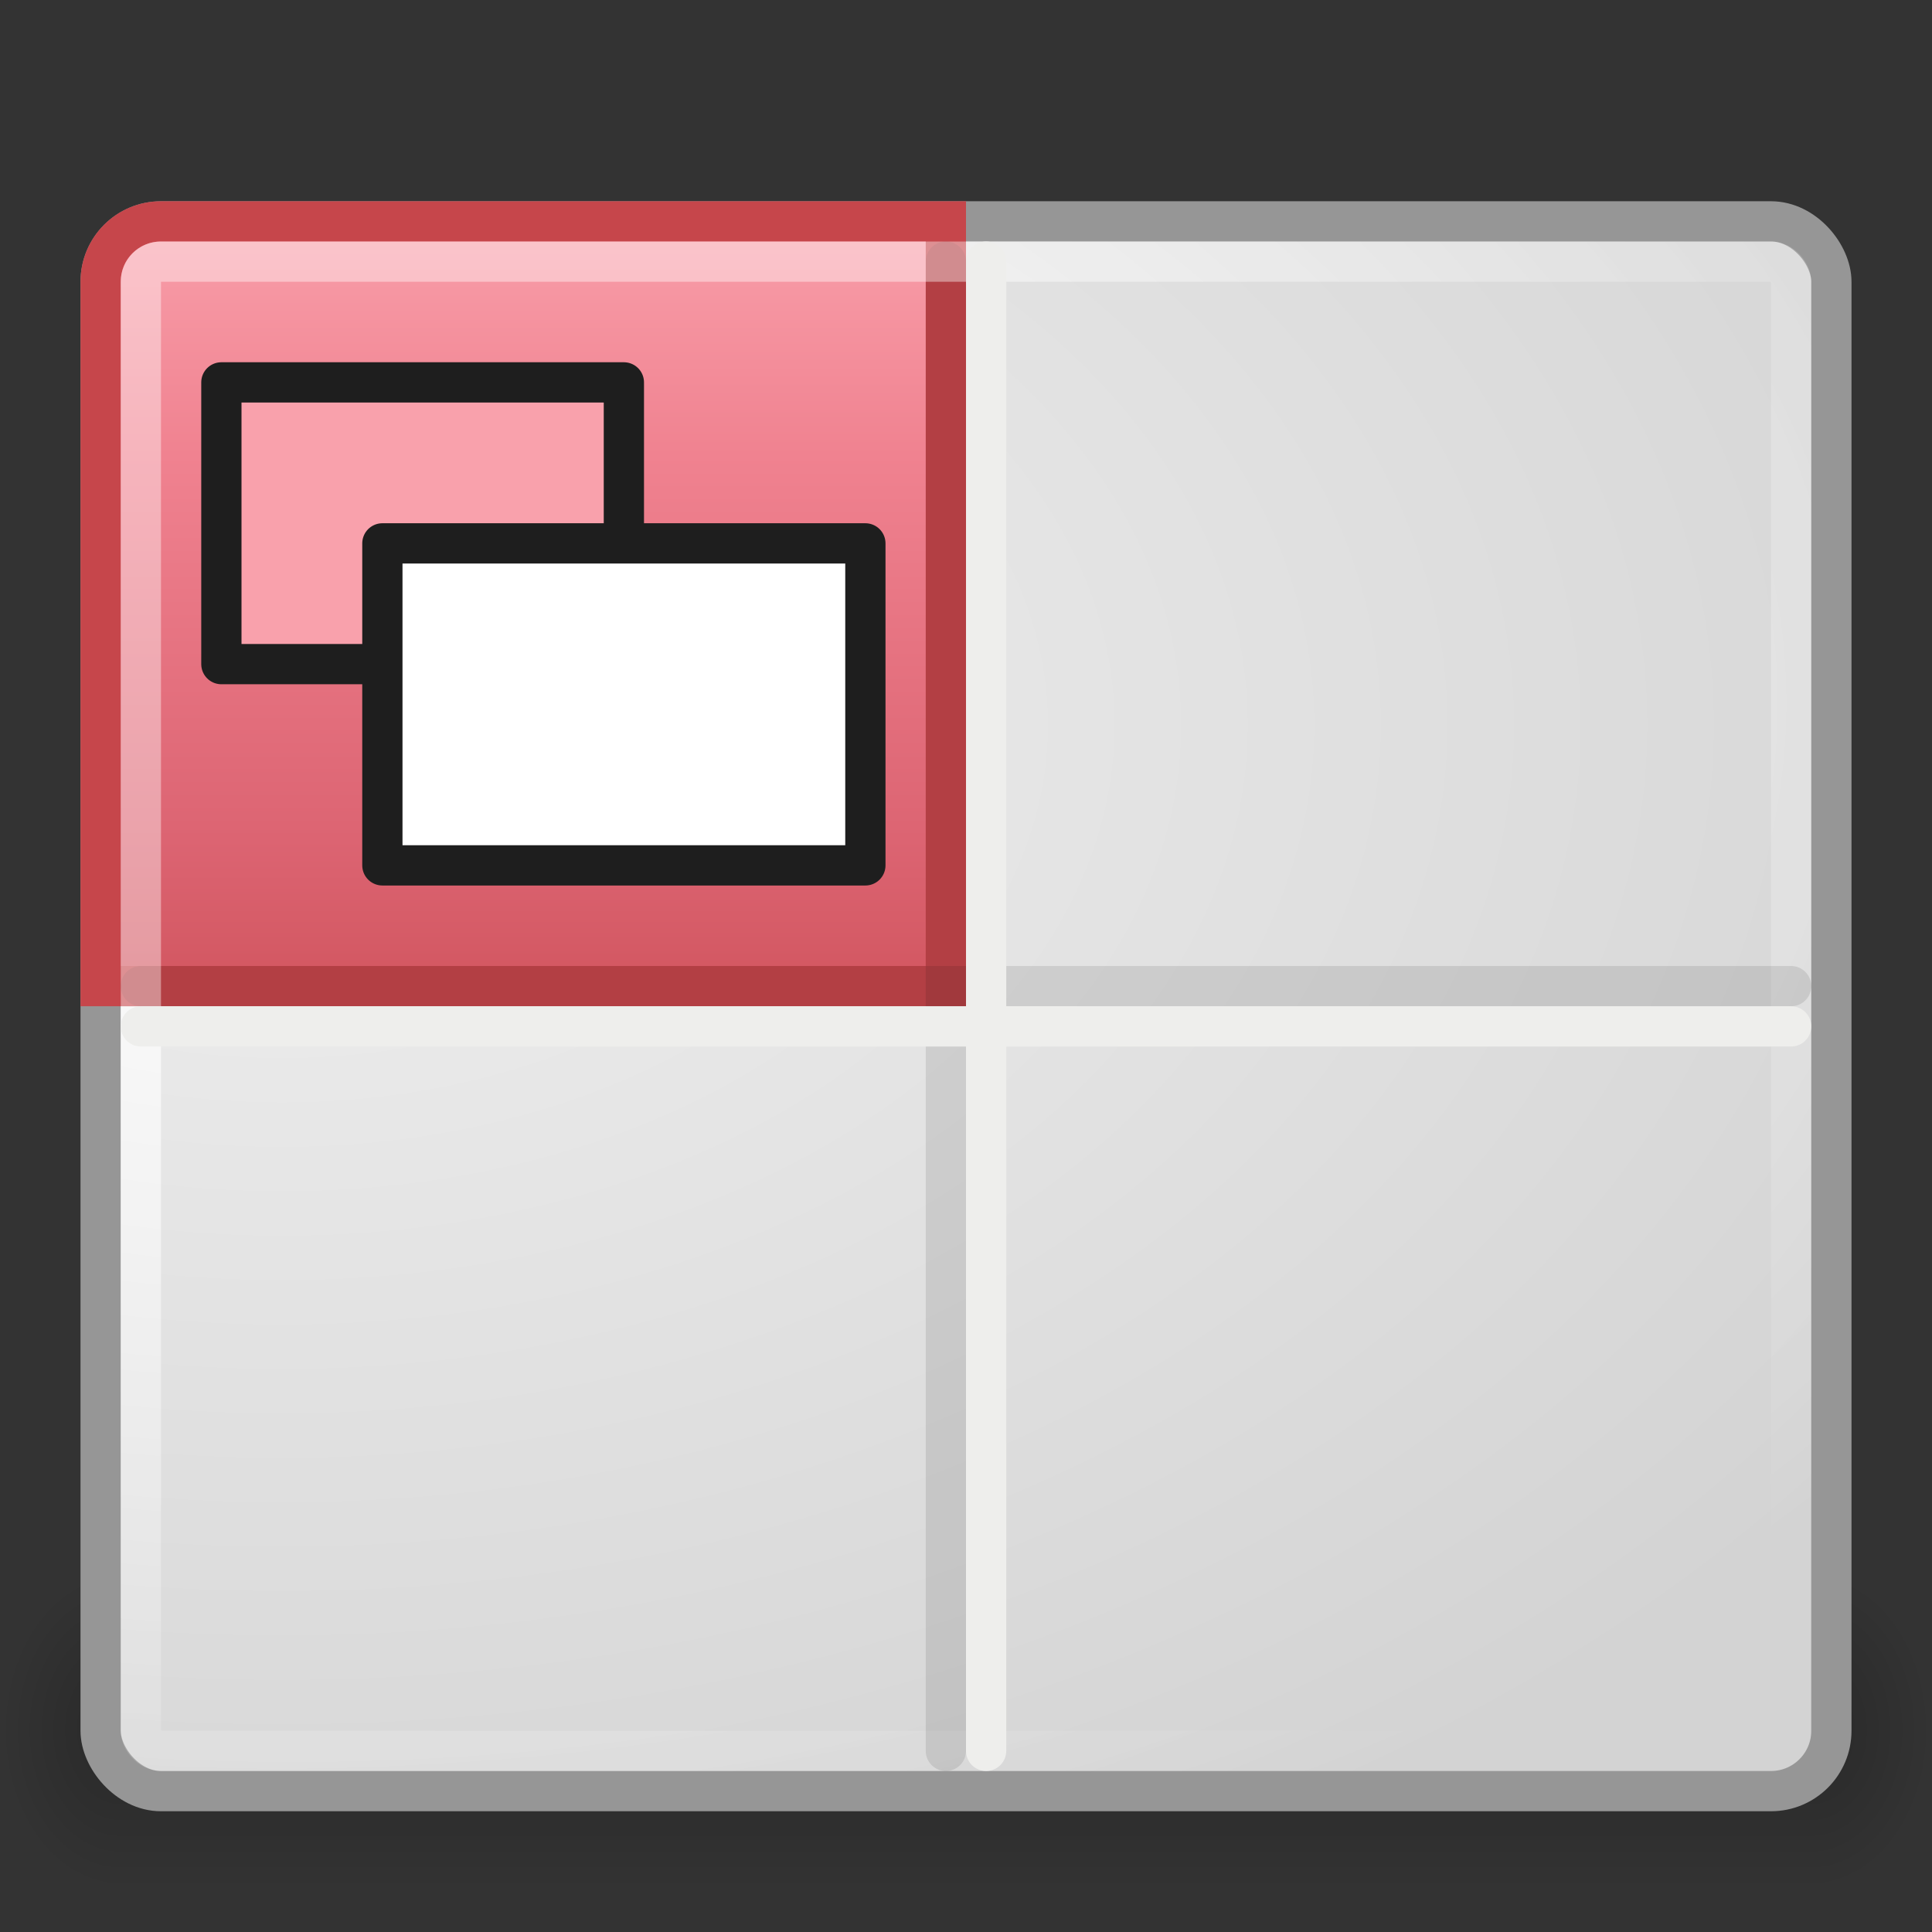 <?xml version="1.0" encoding="UTF-8" standalone="no"?>
<!-- Created with Inkscape (http://www.inkscape.org/) -->
<svg
   xmlns:dc="http://purl.org/dc/elements/1.1/"
   xmlns:cc="http://creativecommons.org/ns#"
   xmlns:rdf="http://www.w3.org/1999/02/22-rdf-syntax-ns#"
   xmlns:svg="http://www.w3.org/2000/svg"
   xmlns="http://www.w3.org/2000/svg"
   xmlns:xlink="http://www.w3.org/1999/xlink"
   xmlns:sodipodi="http://sodipodi.sourceforge.net/DTD/sodipodi-0.dtd"
   xmlns:inkscape="http://www.inkscape.org/namespaces/inkscape"
   version="1.0"
   width="48"
   height="48"
   id="svg2"
   sodipodi:version="0.32"
   inkscape:version="0.46"
   sodipodi:docname="gnome-panel-workspace-switcher.svg"
   inkscape:output_extension="org.inkscape.output.svg.inkscape">
  <rect width="100%" height="100%" fill="#333333" stroke="none"/>
  <sodipodi:namedview
     inkscape:window-height="781"
     inkscape:window-width="1440"
     inkscape:pageshadow="2"
     inkscape:pageopacity="0.0"
     guidetolerance="10.0"
     gridtolerance="10.0"
     objecttolerance="10.0"
     borderopacity="1.0"
     bordercolor="#666666"
     pagecolor="#ffffff"
     id="base"
     showgrid="false"
     inkscape:zoom="7.3362329"
     inkscape:cx="2.7356804"
     inkscape:cy="24"
     inkscape:window-x="0"
     inkscape:window-y="24"
     inkscape:current-layer="svg2" />
  <defs
     id="defs4">
    <linearGradient
       id="linearGradient3781">
      <stop
         id="stop3783"
         style="stop-color:white;stop-opacity:1"
         offset="0" />
      <stop
         id="stop3785"
         style="stop-color:white;stop-opacity:0"
         offset="1" />
    </linearGradient>
    <linearGradient
       id="linearGradient2181">
      <stop
         id="stop2183"
         style="stop-color:#f0f0f0;stop-opacity:1"
         offset="0" />
      <stop
         id="stop2185"
         style="stop-color:#d3d3d3;stop-opacity:1"
         offset="1" />
    </linearGradient>
    <radialGradient
       cx="45"
       cy="45"
       r="1.5"
       fx="45"
       fy="45"
       id="radialGradient3429"
       xlink:href="#linearGradient3423"
       gradientUnits="userSpaceOnUse"
       gradientTransform="matrix(2,0,0,2,-45,-45)" />
    <radialGradient
       cx="3"
       cy="45"
       r="1.5"
       fx="3"
       fy="45"
       id="radialGradient3421"
       xlink:href="#linearGradient3415"
       gradientUnits="userSpaceOnUse"
       gradientTransform="matrix(0,-2,2,0,-87,51)" />
    <linearGradient
       x1="19.019"
       y1="48"
       x2="19.019"
       y2="42"
       id="linearGradient3411"
       xlink:href="#linearGradient3405"
       gradientUnits="userSpaceOnUse" />
    <linearGradient
       id="linearGradient3405">
      <stop
         id="stop3407"
         style="stop-color:black;stop-opacity:0"
         offset="0" />
      <stop
         id="stop3413"
         style="stop-color:black;stop-opacity:1"
         offset="0.5" />
      <stop
         id="stop3409"
         style="stop-color:black;stop-opacity:0"
         offset="1" />
    </linearGradient>
    <linearGradient
       id="linearGradient3415">
      <stop
         id="stop3417"
         style="stop-color:black;stop-opacity:1"
         offset="0" />
      <stop
         id="stop3419"
         style="stop-color:black;stop-opacity:0"
         offset="1" />
    </linearGradient>
    <linearGradient
       id="linearGradient3423">
      <stop
         id="stop3425"
         style="stop-color:black;stop-opacity:1"
         offset="0" />
      <stop
         id="stop3427"
         style="stop-color:black;stop-opacity:0"
         offset="1" />
    </linearGradient>
    <linearGradient
       x1="21"
       y1="2"
       x2="21"
       y2="26"
       id="linearGradient2868"
       xlink:href="#linearGradient3242-593-605-251-305"
       gradientUnits="userSpaceOnUse"
       gradientTransform="translate(0,3)" />
    <radialGradient
       cx="7"
       cy="17.3"
       r="22"
       fx="7"
       fy="17.3"
       id="radialGradient3777"
       xlink:href="#linearGradient2181"
       gradientUnits="userSpaceOnUse"
       gradientTransform="matrix(2.182,-4.3931405e-8,1.9054926e-8,1.455,-8.273,-7.164)" />
    <radialGradient
       cx="7.375"
       cy="16.711"
       r="21"
       fx="7.375"
       fy="16.711"
       id="radialGradient3787"
       xlink:href="#linearGradient3781"
       gradientUnits="userSpaceOnUse"
       gradientTransform="matrix(2.351,-0.002,0.001,1.488,-9.988,-7.351)" />
    <linearGradient
       gradientTransform="matrix(0.955,0,0,0.897,1.087,5.385)"
       gradientUnits="userSpaceOnUse"
       xlink:href="#linearGradient2238"
       id="linearGradient2852"
       y2="41.827"
       x2="12.579"
       y1="-7.807"
       x1="12.579" />
    <linearGradient
       id="linearGradient2238">
      <stop
         offset="0"
         style="stop-color:#ffffff;stop-opacity:1"
         id="stop2240" />
      <stop
         offset="1"
         style="stop-color:#ffffff;stop-opacity:0"
         id="stop2242" />
    </linearGradient>
    <linearGradient
       gradientTransform="matrix(0.815,0,0,0.66,-2.259,3.234)"
       gradientUnits="userSpaceOnUse"
       xlink:href="#linearGradient2446-733-45"
       id="linearGradient3636-65"
       y2="16.323"
       x2="33.579"
       y1="5.709"
       x1="33.579" />
    <linearGradient
       id="linearGradient2446-733-45">
      <stop
         offset="0"
         style="stop-color:#fdfdf8;stop-opacity:1"
         id="stop3793" />
      <stop
         offset="1"
         style="stop-color:#d6d3b4;stop-opacity:1"
         id="stop3795" />
    </linearGradient>
    <linearGradient
       gradientUnits="userSpaceOnUse"
       xlink:href="#linearGradient3958"
       id="linearGradient3964"
       y2="14"
       x2="16.916"
       y1="7.001"
       x1="16.916" />
    <linearGradient
       id="linearGradient3958">
      <stop
         offset="0"
         style="stop-color:#aeae94;stop-opacity:1"
         id="stop3960" />
      <stop
         offset="1"
         style="stop-color:#626337;stop-opacity:1"
         id="stop3962" />
    </linearGradient>
    <linearGradient
       gradientTransform="matrix(0.956,0,0,0.468,1.055,9.675)"
       gradientUnits="userSpaceOnUse"
       xlink:href="#linearGradient3282"
       id="linearGradient3639"
       y2="13.523"
       x2="24.683"
       y1="9.242"
       x1="24.683" />
    <linearGradient
       id="linearGradient3282">
      <stop
         offset="0"
         style="stop-color:#000000;stop-opacity:1"
         id="stop3284" />
      <stop
         offset="1"
         style="stop-color:#000000;stop-opacity:0"
         id="stop3286" />
    </linearGradient>
    <linearGradient
       gradientTransform="matrix(0.958,0,0,1.018,1.012,1.922)"
       gradientUnits="userSpaceOnUse"
       xlink:href="#linearGradient8265-821-176-38-919-66-249"
       id="linearGradient2849"
       y2="24.628"
       x2="20.055"
       y1="15.298"
       x1="16.626" />
    <linearGradient
       id="linearGradient8265-821-176-38-919-66-249">
      <stop
         offset="0"
         style="stop-color:#ffffff;stop-opacity:1"
         id="stop2687" />
      <stop
         offset="1"
         style="stop-color:#ffffff;stop-opacity:0"
         id="stop2689" />
    </linearGradient>
    <radialGradient
       gradientTransform="matrix(-1.8187668e-8,-1.066,1.397,0,35.965,58.559)"
       gradientUnits="userSpaceOnUse"
       xlink:href="#linearGradient3242-593-605-251-305"
       id="radialGradient3966"
       fy="-2.064"
       fx="26.617"
       r="23"
       cy="-2.064"
       cx="26.617" />
    <linearGradient
       id="linearGradient3242-593-605-251-305">
      <stop
         offset="0"
         style="stop-color:#f9a1ac;stop-opacity:1"
         id="stop2749" />
      <stop
         offset="0.262"
         style="stop-color:#f08290;stop-opacity:1"
         id="stop2751" />
      <stop
         offset="0.661"
         style="stop-color:#dc6472;stop-opacity:1"
         id="stop2753" />
      <stop
         offset="1"
         style="stop-color:#c6464b;stop-opacity:1"
         id="stop2755" />
    </linearGradient>
    <linearGradient
       gradientTransform="matrix(0.957,0,0,0.903,1.021,4.306)"
       gradientUnits="userSpaceOnUse"
       xlink:href="#linearGradient3332-412-419-652-471"
       id="linearGradient2857"
       y2="2.876"
       x2="10.014"
       y1="44.96"
       x1="10.014" />
    <linearGradient
       id="linearGradient3332-412-419-652-471">
      <stop
         offset="0"
         style="stop-color:#dc6472;stop-opacity:1"
         id="stop2759" />
      <stop
         offset="1"
         style="stop-color:#dc6472;stop-opacity:1"
         id="stop2761" />
    </linearGradient>
    <radialGradient
       gradientTransform="matrix(-6.553443e-2,0,0,2.470588e-2,47.673,31.942)"
       gradientUnits="userSpaceOnUse"
       xlink:href="#linearGradient5060-6"
       id="radialGradient2782"
       fy="486.648"
       fx="605.714"
       r="117.143"
       cy="486.648"
       cx="605.714" />
    <linearGradient
       id="linearGradient5060-6">
      <stop
         offset="0"
         style="stop-color:#000000;stop-opacity:1"
         id="stop5062-3" />
      <stop
         offset="1"
         style="stop-color:#000000;stop-opacity:0"
         id="stop5064-1" />
    </linearGradient>
    <radialGradient
       gradientTransform="matrix(6.553443e-2,0,0,2.470588e-2,0.327,31.942)"
       gradientUnits="userSpaceOnUse"
       xlink:href="#linearGradient5060-6"
       id="radialGradient2785"
       fy="486.648"
       fx="605.714"
       r="117.143"
       cy="486.648"
       cx="605.714" />
    <linearGradient
       gradientTransform="matrix(6.553443e-2,0,0,2.470588e-2,0.314,31.942)"
       gradientUnits="userSpaceOnUse"
       xlink:href="#linearGradient5048-7"
       id="linearGradient2788"
       y2="609.505"
       x2="302.857"
       y1="366.648"
       x1="302.857" />
    <linearGradient
       id="linearGradient5048-7">
      <stop
         offset="0"
         style="stop-color:#000000;stop-opacity:0"
         id="stop5050-5" />
      <stop
         offset="0.5"
         style="stop-color:#000000;stop-opacity:1"
         id="stop5056-9" />
      <stop
         offset="1"
         style="stop-color:#000000;stop-opacity:0"
         id="stop5052-6" />
    </linearGradient>
  </defs>
  <g
     transform="matrix(1,0,0,1.333,0,-17)"
     id="g3431"
     style="opacity:0.2">
    <rect
       width="3"
       height="6"
       x="0"
       y="42"
       id="rect3399"
       style="fill:url(#radialGradient3421);fill-opacity:1;stroke:none" />
    <rect
       width="3"
       height="6"
       x="45"
       y="42"
       id="rect3401"
       style="fill:url(#radialGradient3429);fill-opacity:1;stroke:none" />
    <rect
       width="42"
       height="6"
       x="3"
       y="42"
       id="rect3403"
       style="fill:url(#linearGradient3411);fill-opacity:1;stroke:none" />
  </g>
  <rect
     width="43"
     height="39"
     rx="1.5"
     ry="1.5"
     x="2.5"
     y="5.5"
     id="rect1304"
     style="color:black;fill:url(#radialGradient3777);fill-opacity:1;fill-rule:nonzero;stroke:#969696;stroke-width:1;stroke-linecap:round;stroke-linejoin:miter;stroke-miterlimit:4;stroke-opacity:1;stroke-dasharray:none;stroke-dashoffset:0;marker:none;visibility:visible;display:inline;overflow:visible" />
  <rect
     width="41"
     height="37"
     rx="0.5"
     ry="0.5"
     x="3.5"
     y="6.5"
     id="rect2179"
     style="opacity:0.9;color:black;fill:none;stroke:url(#radialGradient3787);stroke-width:1;stroke-linecap:round;stroke-linejoin:miter;stroke-miterlimit:4;stroke-opacity:1;stroke-dasharray:none;stroke-dashoffset:0;marker:none;visibility:visible;display:inline;overflow:visible" />
  <path
     d="m 4,5.5 19.5,0 0,19 -21,0 0,-17.5 c 0,-0.831 0.669,-1.5 1.5,-1.5 z"
     id="rect1344"
     style="color:black;fill:url(#linearGradient2868);fill-opacity:1;fill-rule:nonzero;stroke:#c6464b;stroke-width:1;stroke-linecap:round;stroke-linejoin:miter;stroke-miterlimit:4;stroke-opacity:1;stroke-dashoffset:0;marker:none;visibility:visible;display:inline;overflow:visible" />
  <path
     d="m 23.5,6.5 0,37"
     id="path2209"
     style="opacity:0.1;fill:none;stroke:black;stroke-width:1;stroke-linecap:round;stroke-linejoin:miter;stroke-miterlimit:4;stroke-opacity:1;stroke-dasharray:none" />
  <path
     d="m 3.5,24.5 41,0"
     id="path2211"
     style="opacity:0.1;fill:none;stroke:black;stroke-width:1;stroke-linecap:round;stroke-linejoin:miter;stroke-miterlimit:4;stroke-opacity:1;stroke-dasharray:none" />
  <path
     d="m 3.5,25.5 41,0"
     id="path2205"
     style="fill:white;fill-opacity:1;fill-rule:evenodd;stroke:#eeeeec;stroke-width:1;stroke-linecap:round;stroke-linejoin:miter;stroke-miterlimit:4;stroke-opacity:1;stroke-dasharray:none" />
  <path
     d="m 24.5,6.5 0,37"
     id="path2207"
     style="fill:white;fill-opacity:1;fill-rule:evenodd;stroke:#eeeeec;stroke-width:1;stroke-linecap:round;stroke-linejoin:miter;stroke-miterlimit:4;stroke-opacity:1;stroke-dasharray:none" />
  <path
     d="m 3.5,24.5 0,-17.5 c 0,-0.277 0.223,-0.5 0.5,-0.5 l 19.5,0"
     id="rect1355"
     style="opacity:0.4;color:black;fill:none;stroke:white;stroke-width:1;stroke-linecap:square;stroke-linejoin:miter;stroke-miterlimit:4;stroke-opacity:1;stroke-dashoffset:0;marker:none;visibility:visible;display:inline;overflow:visible" />
  <rect
     width="10"
     height="7"
     x="5.5"
     y="9.5"
     id="rect1906"
     style="fill:#f9a1ac;fill-opacity:1;stroke:#1e1e1e;stroke-width:1;stroke-linecap:round;stroke-linejoin:round;stroke-miterlimit:4;stroke-opacity:1;stroke-dasharray:none" />
  <rect
     width="12"
     height="8"
     x="9.5"
     y="13.5"
     id="rect2796"
     style="fill:white;fill-opacity:1;stroke:#1e1e1e;stroke-width:1;stroke-linecap:round;stroke-linejoin:round;stroke-miterlimit:4;stroke-opacity:1;stroke-dasharray:none" />
</svg>
